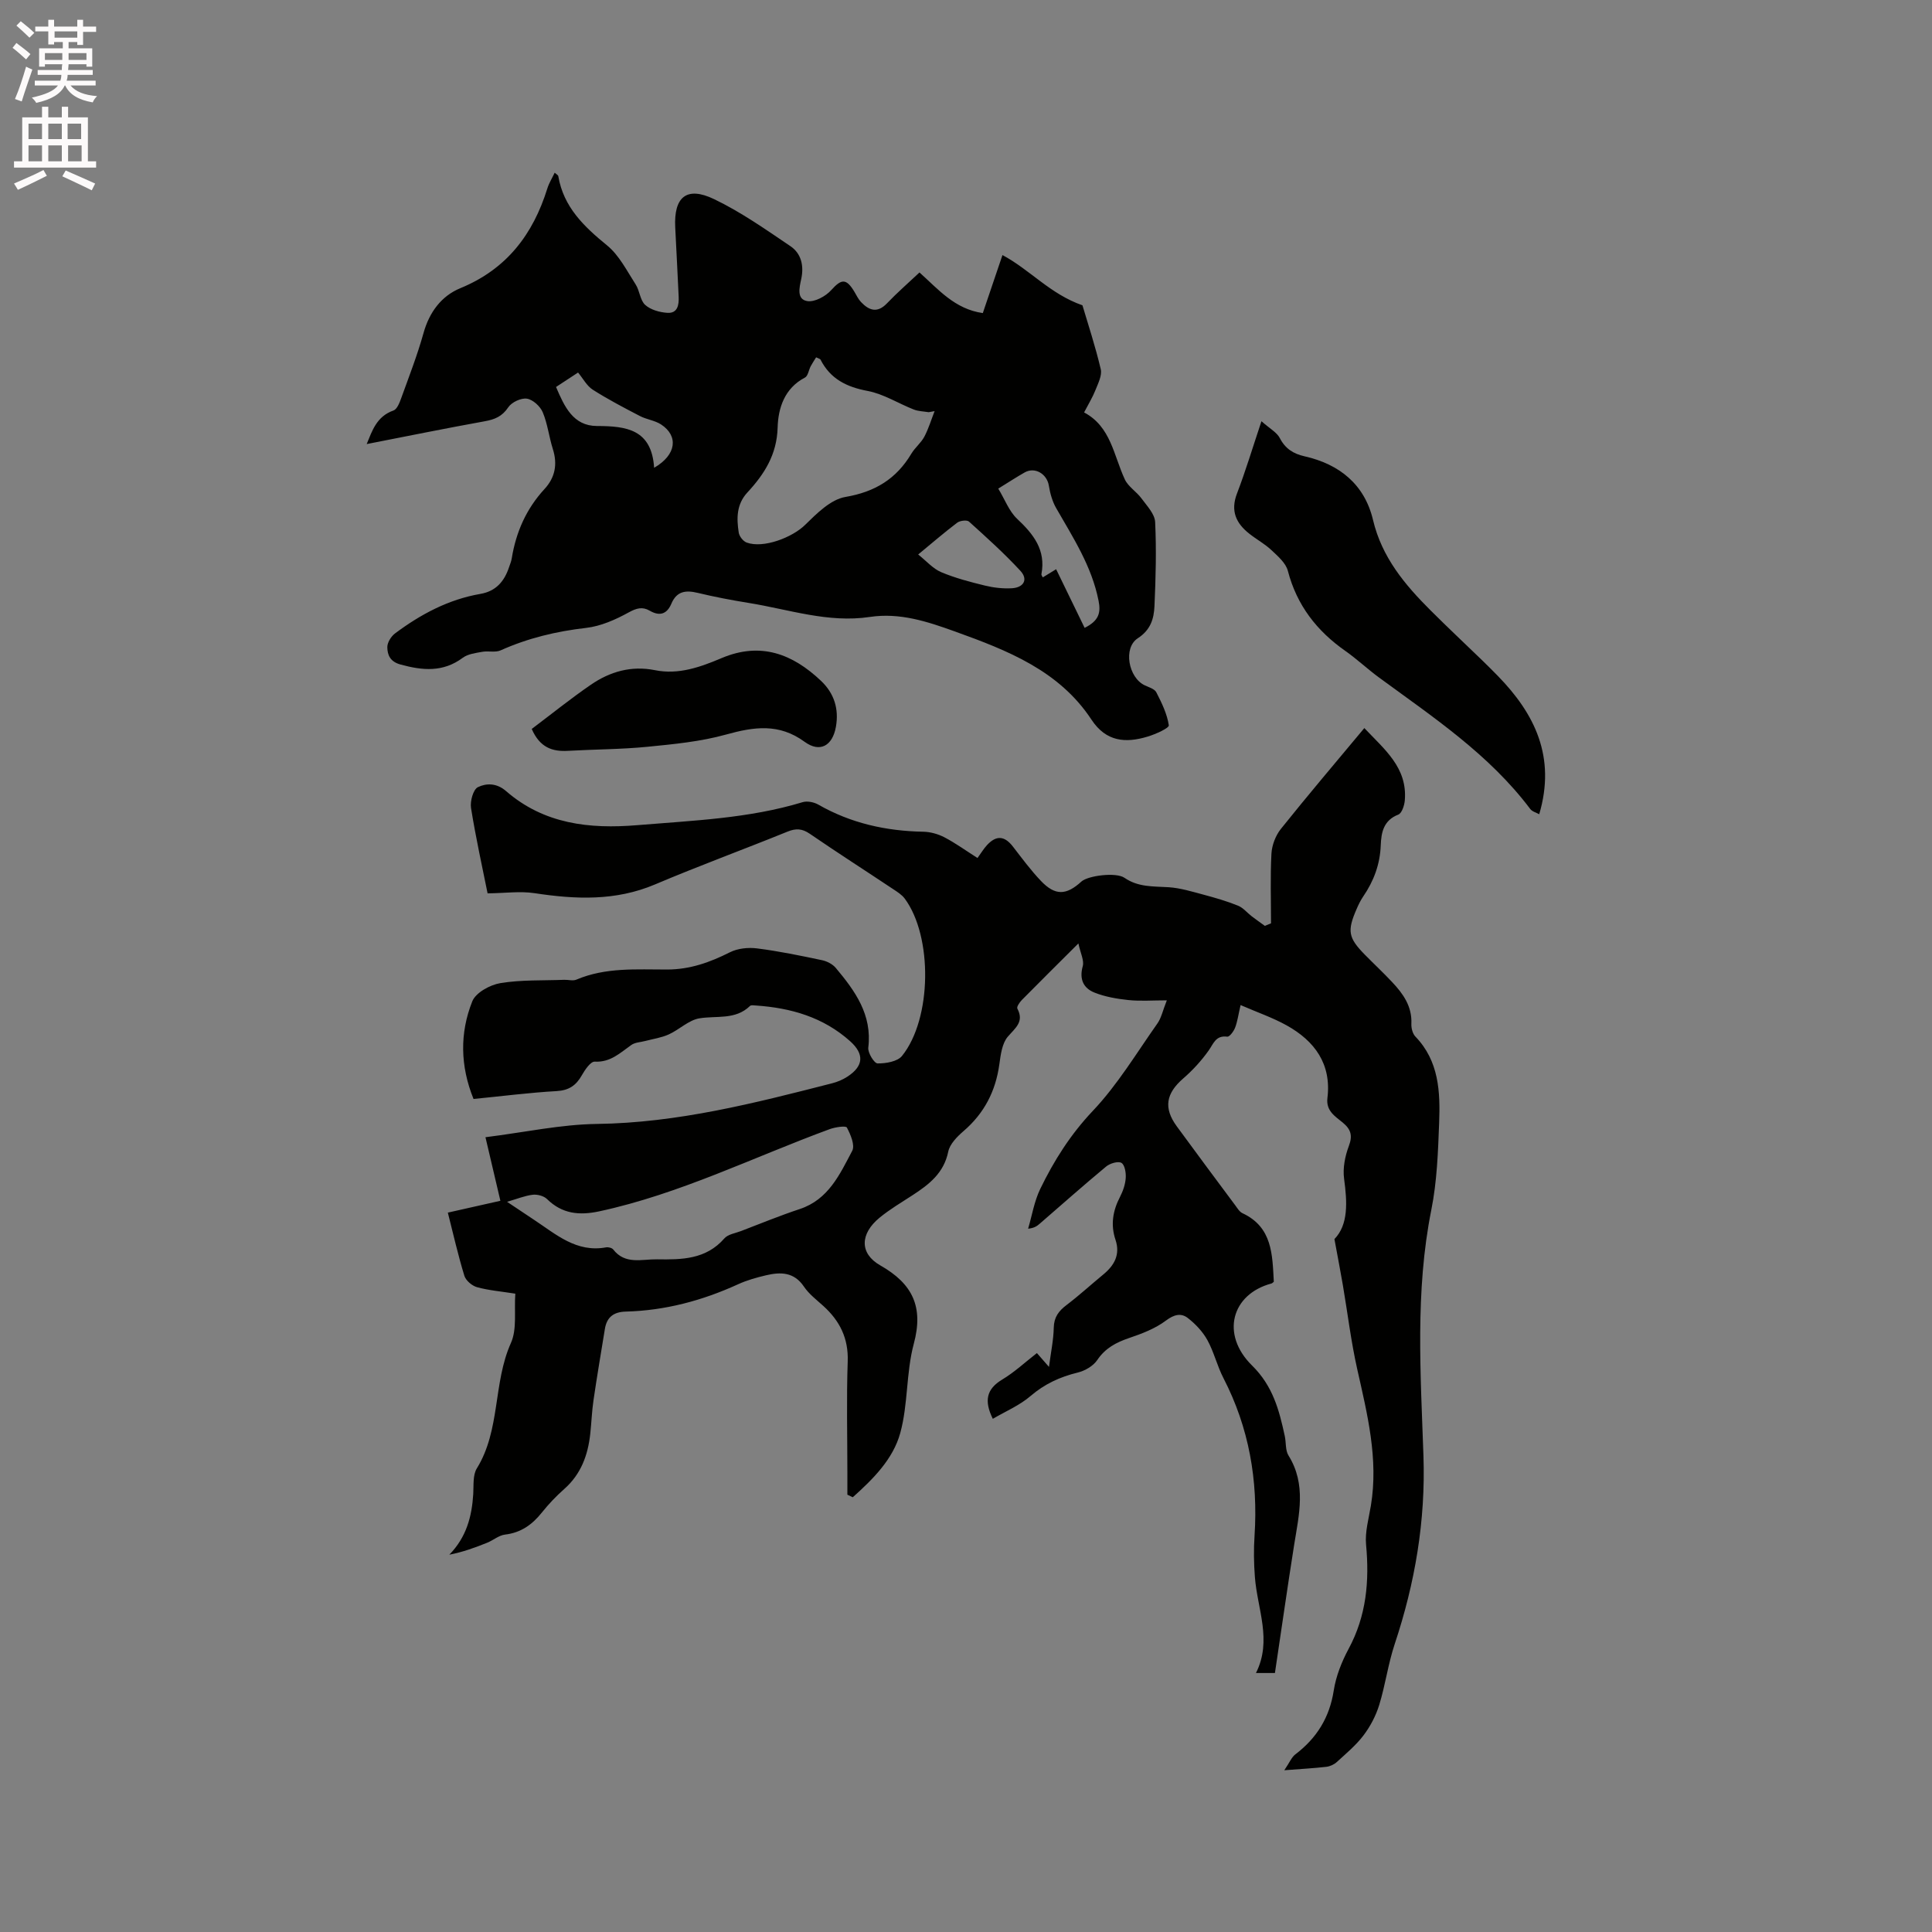 <svg enable-background="new 0 0 400 400" viewBox="0 0 400 400" xmlns="http://www.w3.org/2000/svg"><rect x="0" y="0" width="400" height="400" fill="#808080" stroke="none"/><path d="m2.6 9.9.8-1c.9.7 1.9 1.4 2.9 2.3l-.9 1.1c-1.1-1-2-1.8-2.8-2.4zm.5 10.6c.9-2.1 1.6-4.3 2.3-6.7.4.2.8.4 1.3.6-.7 2.1-1.5 4.3-2.2 6.6zm.3-15.2.9-.9c1 .8 2 1.6 2.8 2.4l-1 1c-.9-.9-1.8-1.7-2.7-2.5zm12.6-1.2h1.2v1.4h2.7v1.1h-2.7v2.7h-1.2v-.6h-1.8v1.3h4.9v3.8h-1.2v-.5h-3.7c0 .4-.1.9-.1 1.2h5.1v1h-5.2c0 .5-.1.9-.2 1.2h6v1h-5.2c1.1 1.3 2.9 2 5.5 2.2-.4.4-.7.8-.9 1.3-2.9-.5-4.8-1.6-5.7-3.5h-.1c-.8 1.7-2.7 2.9-5.9 3.6-.2-.4-.6-.8-.9-1.1 2.8-.6 4.6-1.4 5.4-2.5h-4.8v-1h5.3c.1-.3.2-.7.2-1.2h-4.9v-1h5c0-.4 0-.8.1-1.2h-3.6v.5h-1.2v-3.8h4.9v-1.3h-1.8v.5h-1.2v-2.7h-2.7v-1h2.7v-1.4h1.2v1.4h4.8zm-6.7 8.3h3.6c0-.4 0-.9 0-1.4h-3.6zm1.9-4.6h4.8v-1.3h-4.7v1.3zm6.7 3.2h-3.7v1.4h3.7z" fill="#fcfafa"/><path d="m8.7 22.1h1.3v2.2h2.8v-2.2h1.3v2.2h4.1v9.1h1.7v1.3h-17v-1.3h1.7v-9.1h4.1zm.3 13.1.7 1.2c-1.8.9-3.8 1.9-6 2.9-.2-.4-.5-.8-.8-1.3 2.3-1 4.4-1.9 6.1-2.8zm-3.1-6.4h2.8v-3.2h-2.8zm0 4.6h2.8v-3.3h-2.8zm4.1-4.6h2.8v-3.2h-2.8zm0 4.6h2.8v-3.3h-2.8zm3.6 1.9c2.1.9 4.1 1.8 6.1 2.7l-.7 1.4c-2.2-1.1-4.2-2-6.1-2.9zm3.2-9.7h-2.8v3.2h2.8zm-2.7 7.8h2.8v-3.3h-2.8z" fill="#fcfafa"/><g fill="#010100"><path d="m175.44 309.46c0-1.46 0-2.91 0-4.37 0-7.74-.2-15.49.07-23.22.17-4.79-1.64-8.39-5.03-11.47-1.41-1.28-3-2.48-4.04-4.03-2.06-3.05-4.86-3.04-7.86-2.33-1.95.46-3.92 1.01-5.74 1.84-7.41 3.39-15.13 5.46-23.29 5.67-2.53.07-3.93 1.17-4.32 3.62-.8 4.9-1.63 9.8-2.35 14.71-.34 2.3-.42 4.64-.67 6.95-.48 4.45-1.93 8.41-5.42 11.48-1.66 1.47-3.21 3.1-4.6 4.84-2 2.51-4.33 4.18-7.63 4.57-1.27.15-2.43 1.17-3.68 1.68-2.53 1.02-5.09 1.95-7.85 2.48 3.55-3.64 4.66-7.9 4.95-12.55.11-1.79-.12-3.91.74-5.31 4.93-7.97 3.33-17.65 7.06-25.97 1.29-2.87.65-6.6.91-10.21-3.03-.48-5.56-.68-7.95-1.35-1.03-.29-2.3-1.38-2.6-2.36-1.32-4.32-2.32-8.73-3.42-13.07 3.99-.9 7.59-1.71 10.88-2.45-1.11-4.72-2.01-8.54-3.09-13.16 8.21-1.03 15.62-2.65 23.05-2.75 16.73-.22 32.69-4.31 48.69-8.41 1.11-.28 2.23-.75 3.18-1.37 3.39-2.2 3.55-4.68.59-7.34-5.56-4.98-12.27-6.91-19.52-7.4-.41-.03-1-.13-1.22.09-3.03 2.95-6.91 1.97-10.49 2.57-2.22.37-4.14 2.33-6.32 3.32-1.52.69-3.23.93-4.86 1.36-.98.26-2.12.28-2.9.83-2.32 1.63-4.31 3.63-7.58 3.45-.85-.04-2.02 1.68-2.66 2.81-1.19 2.11-2.66 3.14-5.23 3.29-5.7.32-11.37 1.06-17.2 1.63-2.76-6.81-2.88-13.64-.26-20.21.71-1.79 3.65-3.41 5.79-3.77 4.34-.72 8.83-.52 13.26-.69.84-.03 1.8.27 2.51-.04 6.07-2.58 12.48-2.08 18.8-2.09 4.73-.01 8.85-1.49 12.98-3.57 1.62-.82 3.81-1.04 5.65-.8 4.51.57 8.98 1.5 13.44 2.44 1.03.22 2.18.82 2.84 1.61 3.98 4.75 7.55 9.67 6.72 16.49-.13 1.06 1.23 3.26 1.92 3.27 1.72.02 4.12-.38 5.07-1.56 6.2-7.7 6.36-24.73.56-32.56-.61-.82-1.56-1.41-2.44-1.99-5.73-3.82-11.53-7.53-17.21-11.43-1.6-1.1-2.89-1.16-4.65-.44-9.11 3.7-18.35 7.08-27.4 10.92-8.19 3.47-16.47 3.1-24.96 1.81-2.98-.45-6.09 0-9.71.04-1.06-5.27-2.43-11.44-3.43-17.67-.22-1.4.45-3.85 1.43-4.32 1.73-.84 3.87-.89 5.84.83 7.84 6.81 17.23 7.87 27.17 7.04 11.5-.96 23.05-1.37 34.22-4.76.95-.29 2.33-.01 3.23.5 6.76 3.87 14.04 5.48 21.76 5.62 1.48.03 3.07.48 4.39 1.17 2.32 1.22 4.47 2.78 6.82 4.27.74-1.01 1.27-1.91 1.96-2.66 1.94-2.1 3.64-1.94 5.37.29 1.88 2.43 3.71 4.92 5.82 7.13 2.94 3.07 5.22 2.99 8.37.11 1.34-1.22 7.16-1.98 8.91-.77 2.85 1.97 5.97 1.75 9.14 1.95 2.44.16 4.86.91 7.26 1.55s4.81 1.34 7.11 2.27c1.07.43 1.88 1.47 2.84 2.2.89.68 1.8 1.32 2.71 1.98.43-.17.85-.35 1.28-.52 0-4.82-.17-9.66.09-14.46.1-1.74.86-3.72 1.95-5.09 5.56-6.95 11.32-13.73 17.28-20.88 4.16 4.42 8.95 8.17 8.38 14.98-.09 1.04-.61 2.64-1.34 2.93-3.07 1.19-3.54 3.7-3.64 6.35-.15 3.95-1.45 7.43-3.66 10.65-.53.78-.95 1.65-1.33 2.53-2 4.58-1.74 5.98 1.71 9.49 1.86 1.89 3.8 3.7 5.61 5.63 2.29 2.42 4.17 5.04 4.01 8.67-.04.88.25 2.04.84 2.65 4.89 5.07 5.15 11.45 4.91 17.83-.23 6.03-.44 12.15-1.62 18.04-3.38 16.91-2.21 33.93-1.63 50.9.46 13.48-1.74 26.34-5.96 39.02-1.36 4.1-1.93 8.46-3.2 12.59-.69 2.23-1.84 4.43-3.25 6.29-1.56 2.06-3.61 3.76-5.53 5.52-.56.52-1.41.9-2.17.99-2.51.29-5.04.43-8.7.71 1.08-1.58 1.5-2.69 2.29-3.29 4.43-3.37 7.08-7.62 7.95-13.23.46-2.97 1.65-5.95 3.08-8.62 3.68-6.83 4.32-14.01 3.61-21.57-.25-2.64.56-5.41 1-8.09 1.59-9.68-.74-18.92-2.83-28.24-1.29-5.74-1.99-11.62-2.98-17.43-.49-2.85-1.04-5.69-1.74-9.5 2.9-2.99 2.66-7.61 2-12.49-.3-2.19.19-4.67.98-6.77.83-2.19.42-3.48-1.28-4.88-1.57-1.29-3.48-2.41-3.15-5.08.86-7.03-2.64-11.8-8.45-15.03-2.9-1.61-6.08-2.7-9.53-4.2-.48 2.08-.66 3.45-1.14 4.69-.29.75-1.15 1.91-1.62 1.85-2.41-.31-2.84 1.46-3.88 2.91-1.49 2.09-3.27 4.04-5.21 5.72-3.59 3.11-4.15 6.11-1.37 9.92 4 5.48 8.06 10.91 12.11 16.36.44.59.87 1.34 1.48 1.63 6.25 2.9 6.2 8.62 6.51 14.2-.18.14-.32.33-.51.37-8.23 2.2-10.55 10.52-4 16.97 4.33 4.26 5.62 9.24 6.78 14.61.29 1.34.1 2.95.77 4.03 3.74 6 2.17 12.23 1.17 18.49-1.39 8.78-2.64 17.58-3.98 26.54-1.24 0-2.36 0-3.93 0 3.41-6.75.28-13.27-.22-19.89-.22-2.84-.26-5.71-.07-8.55.75-11.46-1.14-22.35-6.44-32.62-1.31-2.53-1.96-5.4-3.33-7.88-.97-1.75-2.47-3.34-4.06-4.57-1.4-1.08-2.85-.71-4.53.55-2.21 1.66-4.97 2.71-7.63 3.61-2.69.92-4.91 2.08-6.58 4.56-.83 1.23-2.54 2.22-4.03 2.58-3.68.9-6.87 2.36-9.79 4.87-2.26 1.94-5.15 3.16-7.8 4.71-1.83-3.72-1.33-6.16 1.95-8.13 2.52-1.51 4.72-3.57 7.18-5.48.75.86 1.42 1.63 2.5 2.86.39-3.02.94-5.57.99-8.13.05-2.19 1.03-3.45 2.65-4.68 2.61-1.98 5.04-4.21 7.58-6.3 2.31-1.9 3.58-4.13 2.55-7.21-1.04-3.1-.56-6 .93-8.87.62-1.2 1.1-2.58 1.19-3.92.08-1.07-.2-2.73-.89-3.13-.7-.4-2.38.1-3.17.76-4.65 3.86-9.17 7.87-13.74 11.83-.54.47-1.11.91-2.41 1.04.81-2.75 1.27-5.66 2.5-8.21 2.85-5.89 6.28-11.31 10.9-16.19 5.12-5.4 9.03-11.95 13.36-18.08.82-1.15 1.11-2.67 1.96-4.8-3.02 0-5.51.2-7.96-.06-2.38-.25-4.83-.67-7.03-1.55-2.28-.91-3.17-2.77-2.42-5.46.33-1.18-.47-2.68-.9-4.71-4.42 4.41-8.09 8.04-11.71 11.71-.46.47-1.11 1.42-.93 1.77 1.45 2.76-.41 4-1.98 5.83-1.18 1.38-1.47 3.71-1.74 5.67-.76 5.59-3.13 10.19-7.44 13.89-1.32 1.14-2.83 2.67-3.15 4.25-.91 4.43-3.97 6.78-7.38 9-2.31 1.5-4.7 2.91-6.82 4.65-4.06 3.32-4.22 7.41.14 9.89 6.69 3.8 8.99 8.58 6.93 16.23-1.61 5.99-1.16 12.53-2.81 18.5-1.5 5.43-5.66 9.54-9.82 13.27-.38-.19-.75-.36-1.12-.53zm-70.46-60.64c2.12 1.41 3.85 2.57 5.59 3.73 4.55 3 8.77 6.84 14.92 5.7.46-.08 1.21.11 1.47.44 2.48 3.19 5.9 1.99 9.06 2.04 5.12.08 10.14.04 13.95-4.33.75-.86 2.26-1.07 3.44-1.52 4.05-1.55 8.06-3.2 12.17-4.56 5.95-1.97 8.29-7.19 10.86-12.05.61-1.15-.33-3.37-1.1-4.82-.22-.42-2.41-.09-3.54.32-15.85 5.82-31.05 13.43-47.71 17.02-4.15.89-7.69.55-10.84-2.54-.66-.65-2-1-2.95-.89-1.62.19-3.2.85-5.32 1.46z"/><path d="m75.92 91.94c1.11-2.68 2.03-5.72 5.54-6.95.75-.26 1.26-1.6 1.6-2.54 1.62-4.48 3.35-8.93 4.63-13.51 1.2-4.32 3.72-7.67 7.61-9.27 9.58-3.93 15.06-11.12 18.03-20.68.34-1.09.97-2.09 1.51-3.23.33.3.71.48.75.72 1.09 6.41 5.32 10.43 10.11 14.34 2.5 2.04 4.09 5.26 5.9 8.06.85 1.31.92 3.29 1.98 4.25 1.13 1.02 3.01 1.54 4.6 1.64 2.12.13 2.41-1.65 2.33-3.37-.22-4.76-.47-9.52-.71-14.29-.33-6.33 2.35-8.62 8.05-5.88 5.55 2.66 10.67 6.27 15.79 9.73 2.27 1.53 2.84 4.09 2.24 6.83-.38 1.77-.98 4.19 1.27 4.55 1.53.24 3.81-1 4.96-2.29 2.09-2.32 3.09-2.47 4.78.35.44.73.8 1.53 1.37 2.13 1.68 1.77 3.39 2.36 5.39.26 2.11-2.21 4.42-4.21 6.72-6.38 3.89 3.48 7.28 7.58 13.11 8.41 1.39-4.09 2.72-8.04 4.07-12.01 5.69 3.03 9.88 8.08 16.56 10.4 1.15 3.88 2.68 8.51 3.79 13.23.3 1.29-.55 2.94-1.1 4.33-.58 1.47-1.42 2.83-2.35 4.62 5.56 2.94 6.11 8.9 8.44 13.88.71 1.51 2.42 2.52 3.45 3.93 1.12 1.53 2.74 3.21 2.82 4.88.28 5.79.12 11.62-.14 17.43-.12 2.6-.79 4.91-3.46 6.64-3.07 2-1.93 8.14 1.43 9.73.86.41 2.04.74 2.41 1.45 1.12 2.18 2.24 4.48 2.59 6.84.08.57-2.74 1.84-4.37 2.33-4.58 1.39-8.61 1.09-11.64-3.5-6.71-10.19-17.42-14.35-28.27-18.26-5.72-2.06-11.41-3.94-17.61-3.01-8.63 1.3-16.77-1.56-25.09-2.9-3.55-.57-7.09-1.25-10.59-2.09-2.46-.59-4.32-.34-5.41 2.23-.92 2.17-2.41 2.68-4.51 1.46-1.49-.86-2.71-.53-4.33.36-2.72 1.5-5.78 2.86-8.82 3.21-6.17.71-12.04 2.11-17.7 4.65-1.09.49-2.55.07-3.8.3-1.38.25-2.96.44-4.03 1.23-4.09 3.05-8.34 2.65-12.9 1.4-2.13-.58-2.72-1.96-2.73-3.61 0-.95.78-2.21 1.59-2.82 5.31-3.97 11.07-7.05 17.69-8.19 3.23-.56 4.95-2.61 5.92-5.52.2-.6.46-1.2.56-1.82.88-5.45 3.01-10.28 6.79-14.38 2.18-2.36 2.72-5.12 1.73-8.24-.8-2.52-1.09-5.23-2.1-7.64-.52-1.24-2.04-2.63-3.28-2.82-1.21-.18-3.16.73-3.86 1.79-1.27 1.89-2.77 2.51-4.88 2.89-8.14 1.47-16.28 3.13-24.43 4.72zm117.58-6.82c-.41.07-.82.15-1.23.22-1.04-.17-2.14-.18-3.1-.56-3.2-1.26-6.24-3.22-9.54-3.84-4.37-.82-7.72-2.49-9.76-6.5-.07-.14-.34-.18-.9-.46-.37.6-.78 1.2-1.12 1.84-.42.79-.56 2.02-1.19 2.35-4.25 2.21-5.55 6.34-5.66 10.36-.16 5.6-2.75 9.64-6.26 13.43-2.28 2.46-2.25 5.37-1.79 8.32.12.77.92 1.79 1.64 2.05 3.47 1.27 9.44-1.05 12.09-3.65 2.42-2.37 5.3-5.27 8.35-5.79 6.14-1.05 10.53-3.73 13.65-8.95.75-1.26 2.01-2.24 2.69-3.52.88-1.67 1.43-3.52 2.13-5.3zm13.18 16.04c1.37 2.26 2.24 4.69 3.91 6.26 3.39 3.18 5.97 6.45 5.03 11.43-.05.24.22.55.28.69 1.12-.68 1.89-1.16 2.76-1.69 2.03 4.18 3.97 8.16 5.9 12.14 2.99-1.48 3.37-3.17 2.89-5.59-1.4-7.13-5.26-13.06-8.78-19.2-.8-1.39-1.26-3.06-1.52-4.67-.4-2.41-2.86-3.91-4.98-2.73-1.66.93-3.24 1.98-5.49 3.36zm-16.58 13.64c1.72 1.37 3.06 2.94 4.76 3.66 2.9 1.22 5.99 2.03 9.07 2.78 1.81.44 3.75.66 5.6.55 2.38-.15 3.41-1.79 1.73-3.61-3.33-3.6-6.99-6.9-10.64-10.19-.42-.38-1.85-.21-2.43.22-2.61 1.97-5.08 4.11-8.09 6.59zm-54.67-17.95c4.67-2.7 5.05-6.61 1.44-8.97-1.29-.84-2.98-1.02-4.37-1.74-3.31-1.72-6.64-3.46-9.78-5.46-1.23-.79-2-2.3-3.04-3.55-1.69 1.11-3.08 2.02-4.56 2.99 1.74 4.08 3.55 8.06 8.47 8.08 6.09.01 11.33.68 11.84 8.65z"/><path d="m318.68 168.58c-.6-.34-1.46-.55-1.87-1.1-8.5-11.3-20.11-19-31.29-27.2-2.39-1.75-4.56-3.81-6.98-5.51-5.92-4.15-10.04-9.45-11.9-16.57-.42-1.63-2.06-3.04-3.39-4.29-1.38-1.3-3.09-2.22-4.58-3.4-2.75-2.16-3.95-4.72-2.57-8.32 1.77-4.61 3.19-9.35 5.07-14.98 1.73 1.54 3.18 2.3 3.8 3.49 1.14 2.21 2.81 3.25 5.11 3.77 7.27 1.64 12.45 5.85 14.19 13.19 1.83 7.72 6.56 13.37 11.91 18.71 3.52 3.52 7.16 6.92 10.74 10.39 1.06 1.03 2.11 2.08 3.15 3.14 7.69 7.87 12.11 16.81 8.61 28.68z"/><path d="m110.09 150.92c4.13-3.11 8.08-6.3 12.25-9.16 3.95-2.71 8.36-3.99 13.25-3.01 4.93 1 9.45-.66 13.84-2.51 8.05-3.39 14.65-.87 20.55 4.72 2.73 2.58 3.75 5.83 3.08 9.55-.7 3.89-3.29 5.4-6.48 3.07-5.3-3.87-10.46-3.11-16.26-1.5-5.24 1.46-10.78 1.99-16.23 2.53-5.47.54-10.99.53-16.48.84-3.26.2-5.85-.69-7.52-4.53z"/></g></svg>